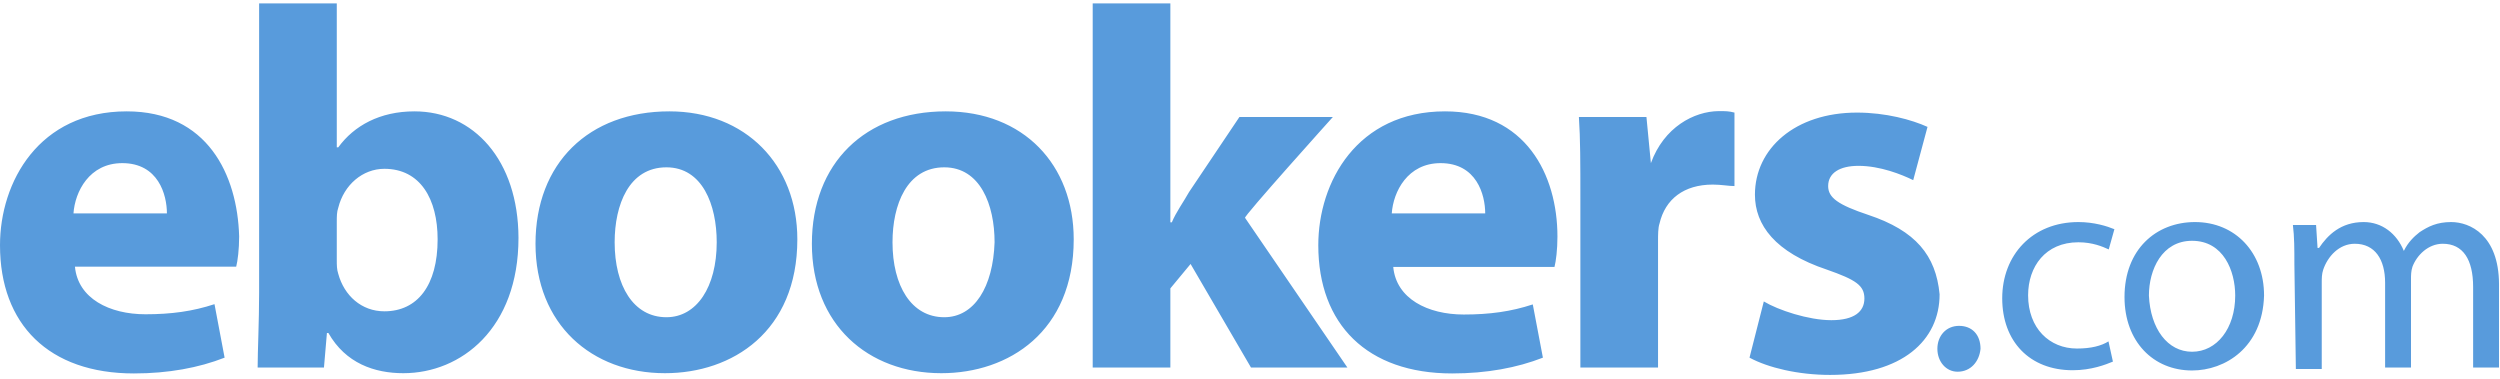 <?xml version="1.0" encoding="UTF-8"?><svg xmlns="http://www.w3.org/2000/svg" class="interstitial" enable-background="new 0 0 1014 151" height="47px" preserveAspectRatio="xMidYMid meet" viewBox="0 371 1014 151" width="310px" x="0px" y="0px"><style>
    .text{fill: #589bdc;} .invert .text, .header .text {fill: #FFF;}
  </style><g class="text"><g class="logotype"><path d="M271.5,414.8c-32.7,0-54.3,21-54.3,53.7s22.8,52.5,52.5,52.5c27.4,0,53.7-16.9,53.7-54.3    C323.4,436.4,302.4,414.8,271.5,414.8z M270.3,498.3c-13.4,0-21-12.8-21-30.4c0-15.2,5.8-30.4,21-30.4c14.6,0,20.4,15.2,20.4,30.4    C290.7,486,282.6,498.3,270.3,498.3z M890.3,459.7c-15.8,0-28.6,11.1-28.6,30.4c0,18.1,11.7,29.8,27.4,29.8    c13.4,0,28.6-9.3,29.2-30.4C918.3,472,906.6,459.7,890.3,459.7z M889.1,512.3c-9.9,0-16.9-9.3-17.5-22.8    c0-10.5,5.3-22.2,17.5-22.2c12.8,0,17.5,12.3,17.5,22.2C906.6,502.9,899.1,512.3,889.1,512.3z M794.6,501.8    c-5.3,0-8.8,4.1-8.8,9.3s3.5,9.3,8.2,9.3c5.3,0,8.8-4.1,9.3-9.3C803.3,505.3,799.8,501.8,794.6,501.8z M168.1,414.8    c-14,0-24.5,5.8-30.9,14.6h-0.6V371h-31.5v117.3c0,11.7-0.6,23.9-0.6,30.4h26.9l1.2-14h0.6c7,12.3,18.7,16.3,30.4,16.3    c23.4,0,46.7-18.1,46.7-54.9C210.2,434.6,192.1,414.8,168.1,414.8z M155.9,495.9c-9.3,0-16.3-6.4-18.7-15.2    c-0.6-1.8-0.6-3.5-0.6-5.8v-15.2c0-2.3,0-4.1,0.6-5.8c2.3-9.3,9.9-15.8,18.7-15.8c14.6,0,21.6,12.3,21.6,28.6    C177.5,485.4,169.3,495.9,155.9,495.9z M994.2,459.7c-5.8,0-9.3,1.8-12.8,4.1c-2.3,1.8-4.7,4.1-6.4,7.6c-2.9-7-8.8-11.7-16.3-11.7    c-9.3,0-14.6,5.3-18.1,10.5h-0.6l-0.6-9.3H930c0.6,4.7,0.6,9.9,0.6,15.8l0.6,42.6h10.5v-35c0-1.8,0-3.5,0.6-5.3    c1.8-5.3,6.4-10.5,12.8-10.5c8.2,0,12.3,6.4,12.3,15.8v34.4h10.5v-35.6c0-1.8,0-3.5,0.6-5.3c1.8-4.7,6.4-9.3,12.3-9.3    c8.2,0,12.3,6.4,12.3,17.5v32.7h10.5v-33.9C1013.5,465,1001.8,459.7,994.2,459.7z M51.4,414.8C15.8,414.8,0,443.4,0,469.1    c0,32.1,19.8,52,54.3,52c14,0,26.3-2.3,36.8-6.4L87,493c-8.8,2.9-17.5,4.1-28,4.1c-14.6,0-27.4-6.4-28.6-19.3h65.4    c0.6-2.3,1.2-7,1.2-12.3C96.3,440.5,84.1,414.8,51.4,414.8z M29.8,456.2c0.6-8.8,6.4-20.4,19.8-20.4c14.6,0,18.1,12.8,18.1,20.4    H29.8z M383.6,414.8c-32.7,0-54.3,21-54.3,53.7S352,521,381.8,521c27.4,0,53.7-16.9,53.7-54.3    C435.5,436.4,415.1,414.8,383.6,414.8z M383,498.3c-13.4,0-21-12.8-21-30.4c0-15.2,5.8-30.4,21-30.4c14.6,0,20.4,15.2,20.4,30.4    C402.8,486,395.2,498.3,383,498.3z M843,467.9c5.8,0,9.9,1.8,12.3,2.9l2.3-8.2c-2.9-1.2-8.2-2.9-14.6-2.9    c-18.7,0-30.9,13.4-30.9,30.9s11.1,29.2,28.6,29.2c7.6,0,13.4-2.3,16.3-3.5l-1.8-8.2c-2.9,1.8-7,2.9-12.8,2.9    c-11.1,0-19.8-8.2-19.8-21.6C822.6,477.8,829.6,467.9,843,467.9z M540.6,417.1h-37.9l-20.4,30.4c-2.3,4.1-5.3,8.2-7,12.3h-0.6V371    h-31.5v147.7h31.5v-32.1l8.2-9.9l24.5,42h39.1L505,458C503.8,458,540.6,417.1,540.6,417.1z M757.8,456.8    c-12.3-4.1-16.3-7-16.3-11.7c0-5.3,4.7-8.2,12.3-8.2c8.8,0,17.5,3.5,22.2,5.8l5.8-21.6c-6.4-2.9-16.9-5.8-28.6-5.8    c-25.1,0-41.4,14.6-41.4,33.3c0,12.3,8.2,23.4,29.2,30.4c11.7,4.1,15.2,6.4,15.2,11.7s-4.1,8.8-13.4,8.8s-21.6-4.1-27.4-7.6    l-5.8,22.8c7.6,4.1,19.8,7,32.7,7c29.2,0,44.4-14,44.4-32.7C785.2,473.2,777,463.2,757.8,456.8z M586.1,414.8    c-35.6,0-51.4,28.6-51.4,54.3c0,32.1,19.8,52,54.3,52c14,0,26.3-2.3,36.8-6.4l-4.1-21.6c-8.8,2.9-17.5,4.1-28,4.1    c-14.6,0-27.4-6.4-28.6-19.3h65.4c0.6-2.3,1.2-7,1.2-12.3C631.7,440.5,618.8,414.8,586.1,414.8z M564.5,456.2    c0.6-8.8,6.4-20.4,19.8-20.4c14.6,0,18.1,12.8,18.1,20.4H564.5z M669.6,435.8l-1.8-18.7h-27.4c0.6,8.8,0.6,18.7,0.6,33.3v68.3    h31.5v-51.4c0-2.3,0-5.3,0.6-7c2.3-9.9,9.9-15.8,21.6-15.8c3.5,0,6.4,0.6,8.8,0.6v-29.8c-2.3-0.6-3.5-0.6-6.4-0.6    C687.1,414.8,674.9,421.2,669.6,435.8z"/></g></g></svg>